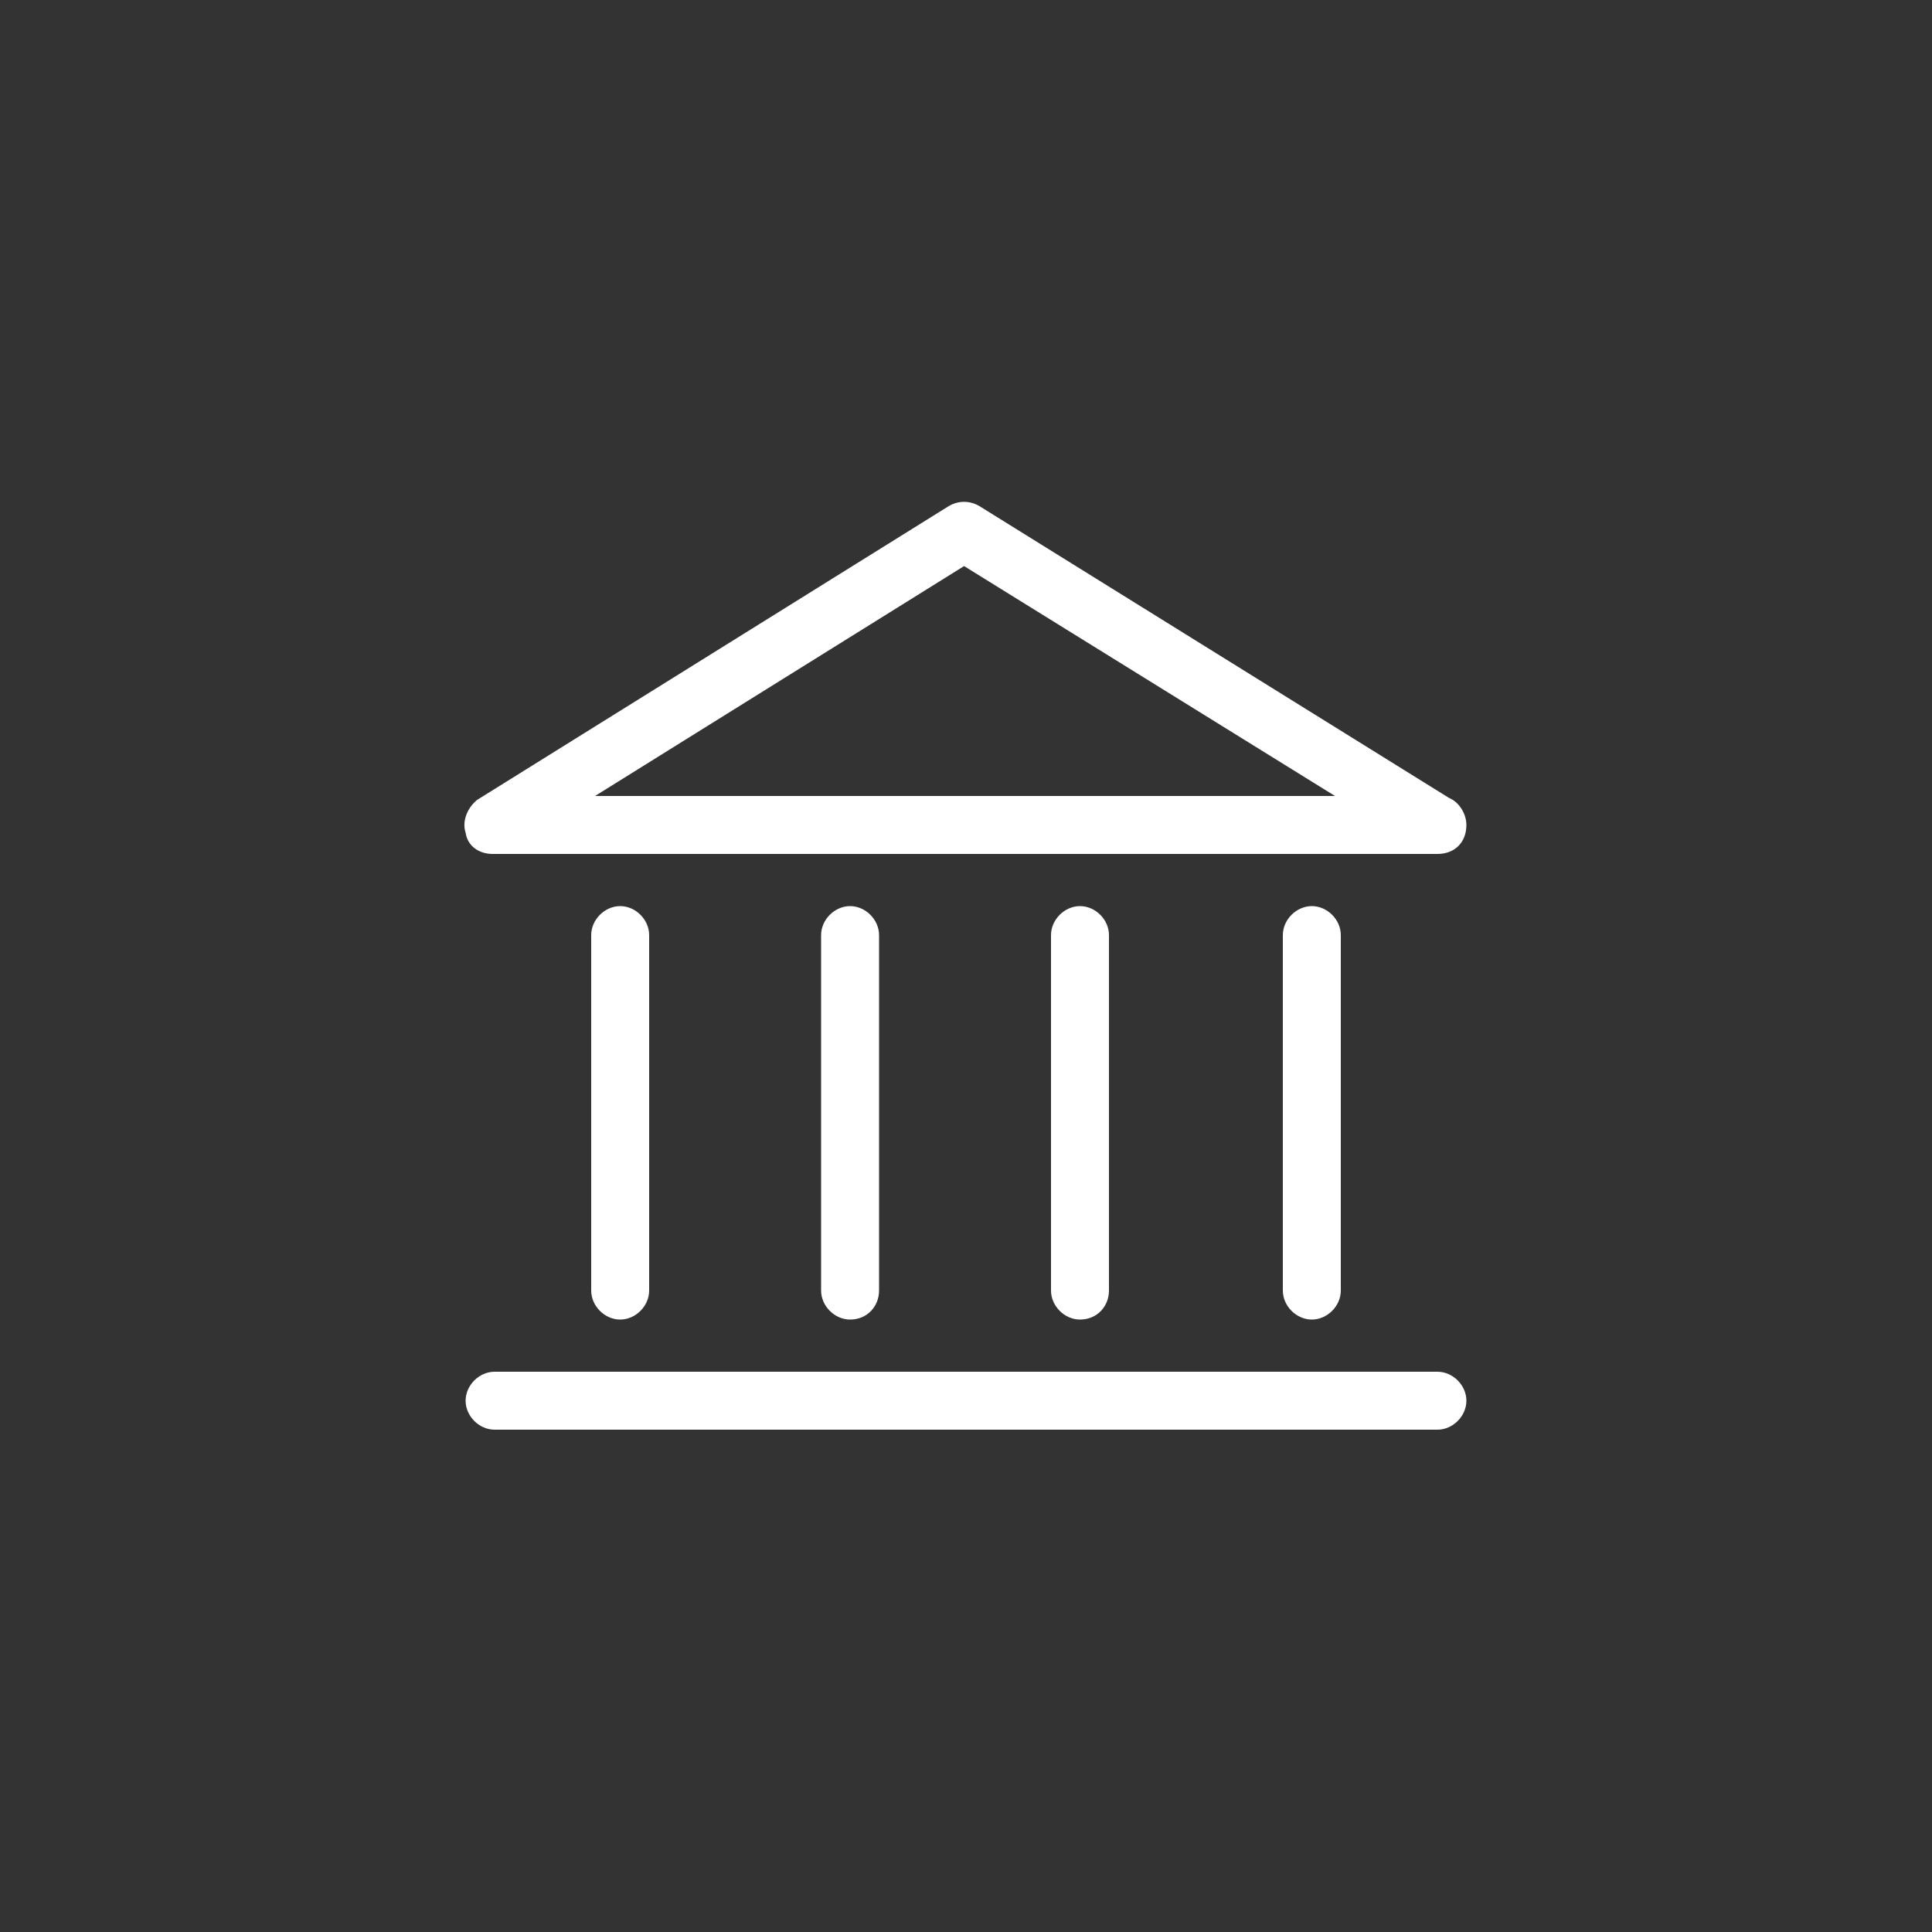 <?xml version="1.0" encoding="utf-8"?>
<!-- Generator: Adobe Illustrator 18.1.1, SVG Export Plug-In . SVG Version: 6.00 Build 0)  -->
<svg version="1.1" id="Ebene_1" xmlns="http://www.w3.org/2000/svg" xmlns:xlink="http://www.w3.org/1999/xlink" x="0px" y="0px"
	 viewBox="-658 659.3 100 100" enable-background="new -658 659.3 100 100" xml:space="preserve">
<rect x="-658" y="659.3" width="100" height="100" fill="#333333" stroke="none"/>
<g>
	<path fill="#FFFFFF" d="M-583.6,703.5C-583.6,703.5-583.6,703.5-583.6,703.5h-48.9c-0.7,0-1.3-0.4-1.4-1.1
		c-0.2-0.6,0.1-1.3,0.6-1.7l24.4-15.2c0.5-0.3,1.1-0.3,1.6,0l24.3,15.1c0.5,0.2,0.9,0.8,0.9,1.4
		C-582.1,702.9-582.7,703.5-583.6,703.5z M-627.2,700.5h38.3l-19.2-11.9L-627.2,700.5z"/>
	<path fill="#FFFFFF" d="M-625.9,727.6c-0.8,0-1.5-0.7-1.5-1.5v-18.4c0-0.8,0.7-1.5,1.5-1.5s1.5,0.7,1.5,1.5v18.4
		C-624.4,726.9-625.1,727.6-625.9,727.6z"/>
	<path fill="#FFFFFF" d="M-614,727.6c-0.8,0-1.5-0.7-1.5-1.5v-18.4c0-0.8,0.7-1.5,1.5-1.5s1.5,0.7,1.5,1.5v18.4
		C-612.5,726.9-613.1,727.6-614,727.6z"/>
	<path fill="#FFFFFF" d="M-602.1,727.6c-0.8,0-1.5-0.7-1.5-1.5v-18.4c0-0.8,0.7-1.5,1.5-1.5s1.5,0.7,1.5,1.5v18.4
		C-600.6,726.9-601.2,727.6-602.1,727.6z"/>
	<path fill="#FFFFFF" d="M-590.1,727.6c-0.8,0-1.5-0.7-1.5-1.5v-18.4c0-0.8,0.7-1.5,1.5-1.5s1.5,0.7,1.5,1.5v18.4
		C-588.6,726.9-589.3,727.6-590.1,727.6z"/>
	<path fill="#FFFFFF" d="M-583.6,733.3h-48.8c-0.8,0-1.5-0.7-1.5-1.5s0.7-1.5,1.5-1.5h48.8c0.8,0,1.5,0.7,1.5,1.5
		S-582.8,733.3-583.6,733.3z"/>
</g>
</svg>
